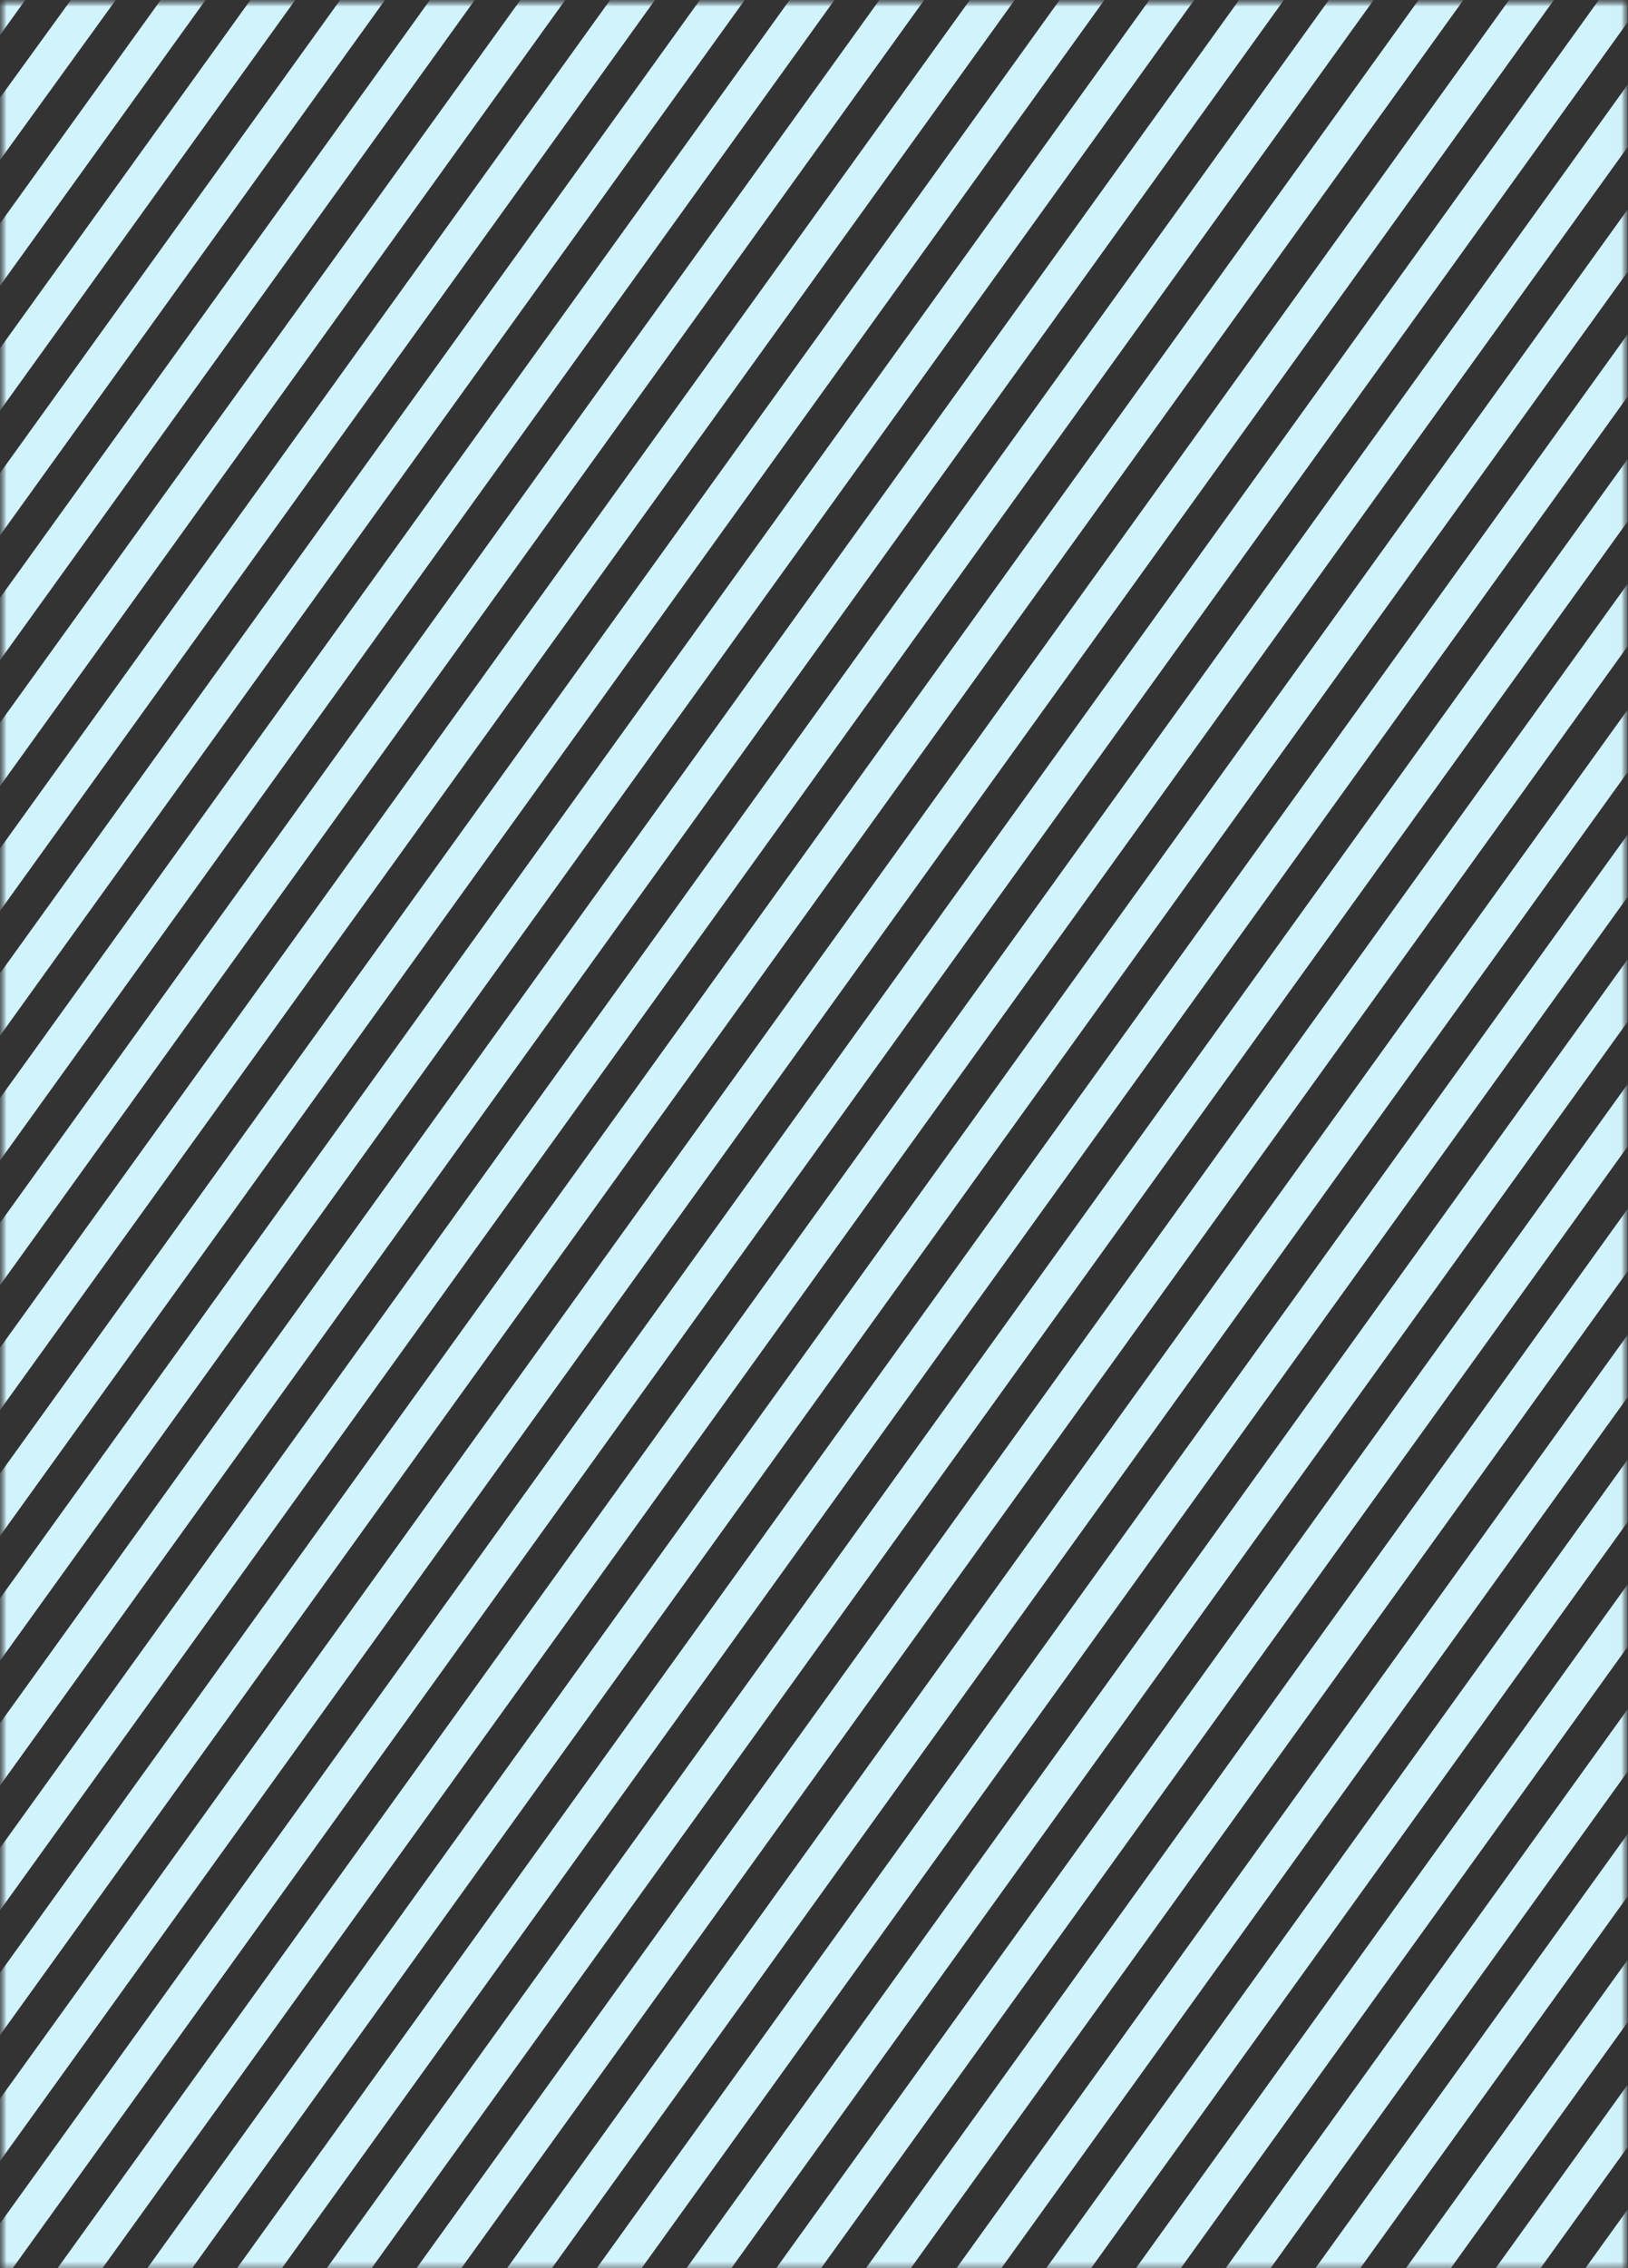<svg width="125" height="174" viewBox="0 0 125 174" fill="none" xmlns="http://www.w3.org/2000/svg">
<rect x="0" y="0" width="125" height="174" fill="#333333" stroke="none"/>
<mask id="mask0_2_520" style="mask-type:luminance" maskUnits="userSpaceOnUse" x="0" y="0" width="125" height="175">
<path d="M125 0H0V174.667H125V0Z" fill="white"/>
</mask>
<g mask="url(#mask0_2_520)">
<mask id="mask1_2_520" style="mask-type:luminance" maskUnits="userSpaceOnUse" x="0" y="0" width="125" height="175">
<path d="M0 0H124.985V174.371H0V0Z" fill="white"/>
</mask>
<g mask="url(#mask1_2_520)">
<path d="M-1.287 100.397V95.609L68.338 -1.14H71.781L-1.287 100.397ZM78.733 -1.14H75.287L-1.287 105.184V109.971L78.733 -1.14ZM64.893 -1.14H61.447L-1.287 86.035V90.822L64.893 -1.14ZM58.002 -1.14H54.557L-1.287 76.462V81.249L58.002 -1.14ZM85.623 -1.14H82.178L-1.287 114.842V119.629L85.623 -1.14ZM106.292 -1.14H102.847L-1.287 143.566V148.351L106.292 -1.14ZM120.132 -1.14H116.687L-1.287 162.798V167.586L120.132 -1.14ZM113.182 -1.14H109.737L-1.287 153.139V157.926L113.182 -1.14ZM99.402 -1.14H95.957L-1.287 133.991V138.779L99.402 -1.14ZM16.603 -1.14H13.158L-1.287 18.933V23.718L16.603 -1.14ZM51.112 -1.14H47.667L-1.287 66.887V71.675L51.112 -1.14ZM124.967 -1.14H123.577L-1.287 172.371V174.303H0.768L124.967 1.715V-1.14ZM23.493 -1.14H20.048L-1.287 28.506V33.293L23.493 -1.14ZM2.763 -1.14H-0.682L-1.287 -0.302V4.486L2.763 -1.14ZM9.713 -1.14H6.268L-1.287 9.273V14.06L9.713 -1.14ZM-1.287 62.1L44.222 -1.14H40.778L-1.287 57.23V62.1ZM30.382 -1.14H26.937L-1.287 38.08V42.867L30.382 -1.14ZM37.272 -1.14H33.827L-1.287 47.655V52.442L37.272 -1.14ZM92.512 -1.14H89.067L-1.287 124.416V129.204L92.512 -1.14ZM124.967 116.774V111.986L80.123 174.303H83.568L124.967 116.774ZM124.967 126.348V121.561L87.012 174.303H90.457L124.967 126.348ZM124.967 135.923V131.136L93.902 174.303H97.347L124.967 135.923ZM124.967 107.199V102.414L73.172 174.388H76.617L124.967 107.199ZM104.237 174.303L124.967 145.496V140.71L100.792 174.303H104.237ZM124.967 169.516L121.522 174.303H124.967V169.516ZM124.967 164.73V159.943L114.632 174.303H118.077L124.967 164.73ZM124.967 155.155V150.368L107.742 174.303H111.187L124.967 155.155ZM124.967 97.541V92.754L66.283 174.303H69.727L124.967 97.541ZM124.967 11.29V6.503L4.213 174.303H7.658L124.967 11.29ZM124.967 40.012V35.225L24.882 174.303H28.327L124.967 40.012ZM124.967 30.437V25.65L17.993 174.303H21.438L124.967 30.437ZM124.967 87.967V83.179L59.393 174.303H62.838L124.967 87.967ZM124.967 49.587V44.799L31.772 174.303H35.217L124.967 49.587ZM124.967 20.863V16.077L11.103 174.303H14.548L124.967 20.863ZM124.967 78.394V73.606L52.502 174.303H55.947L124.967 78.394ZM124.967 59.244V54.457L38.723 174.303H42.167L124.967 59.244ZM124.967 68.819V64.032L45.612 174.303H49.057L124.967 68.819Z" fill="#D1F3FC"/>
</g>
</g>
</svg>
